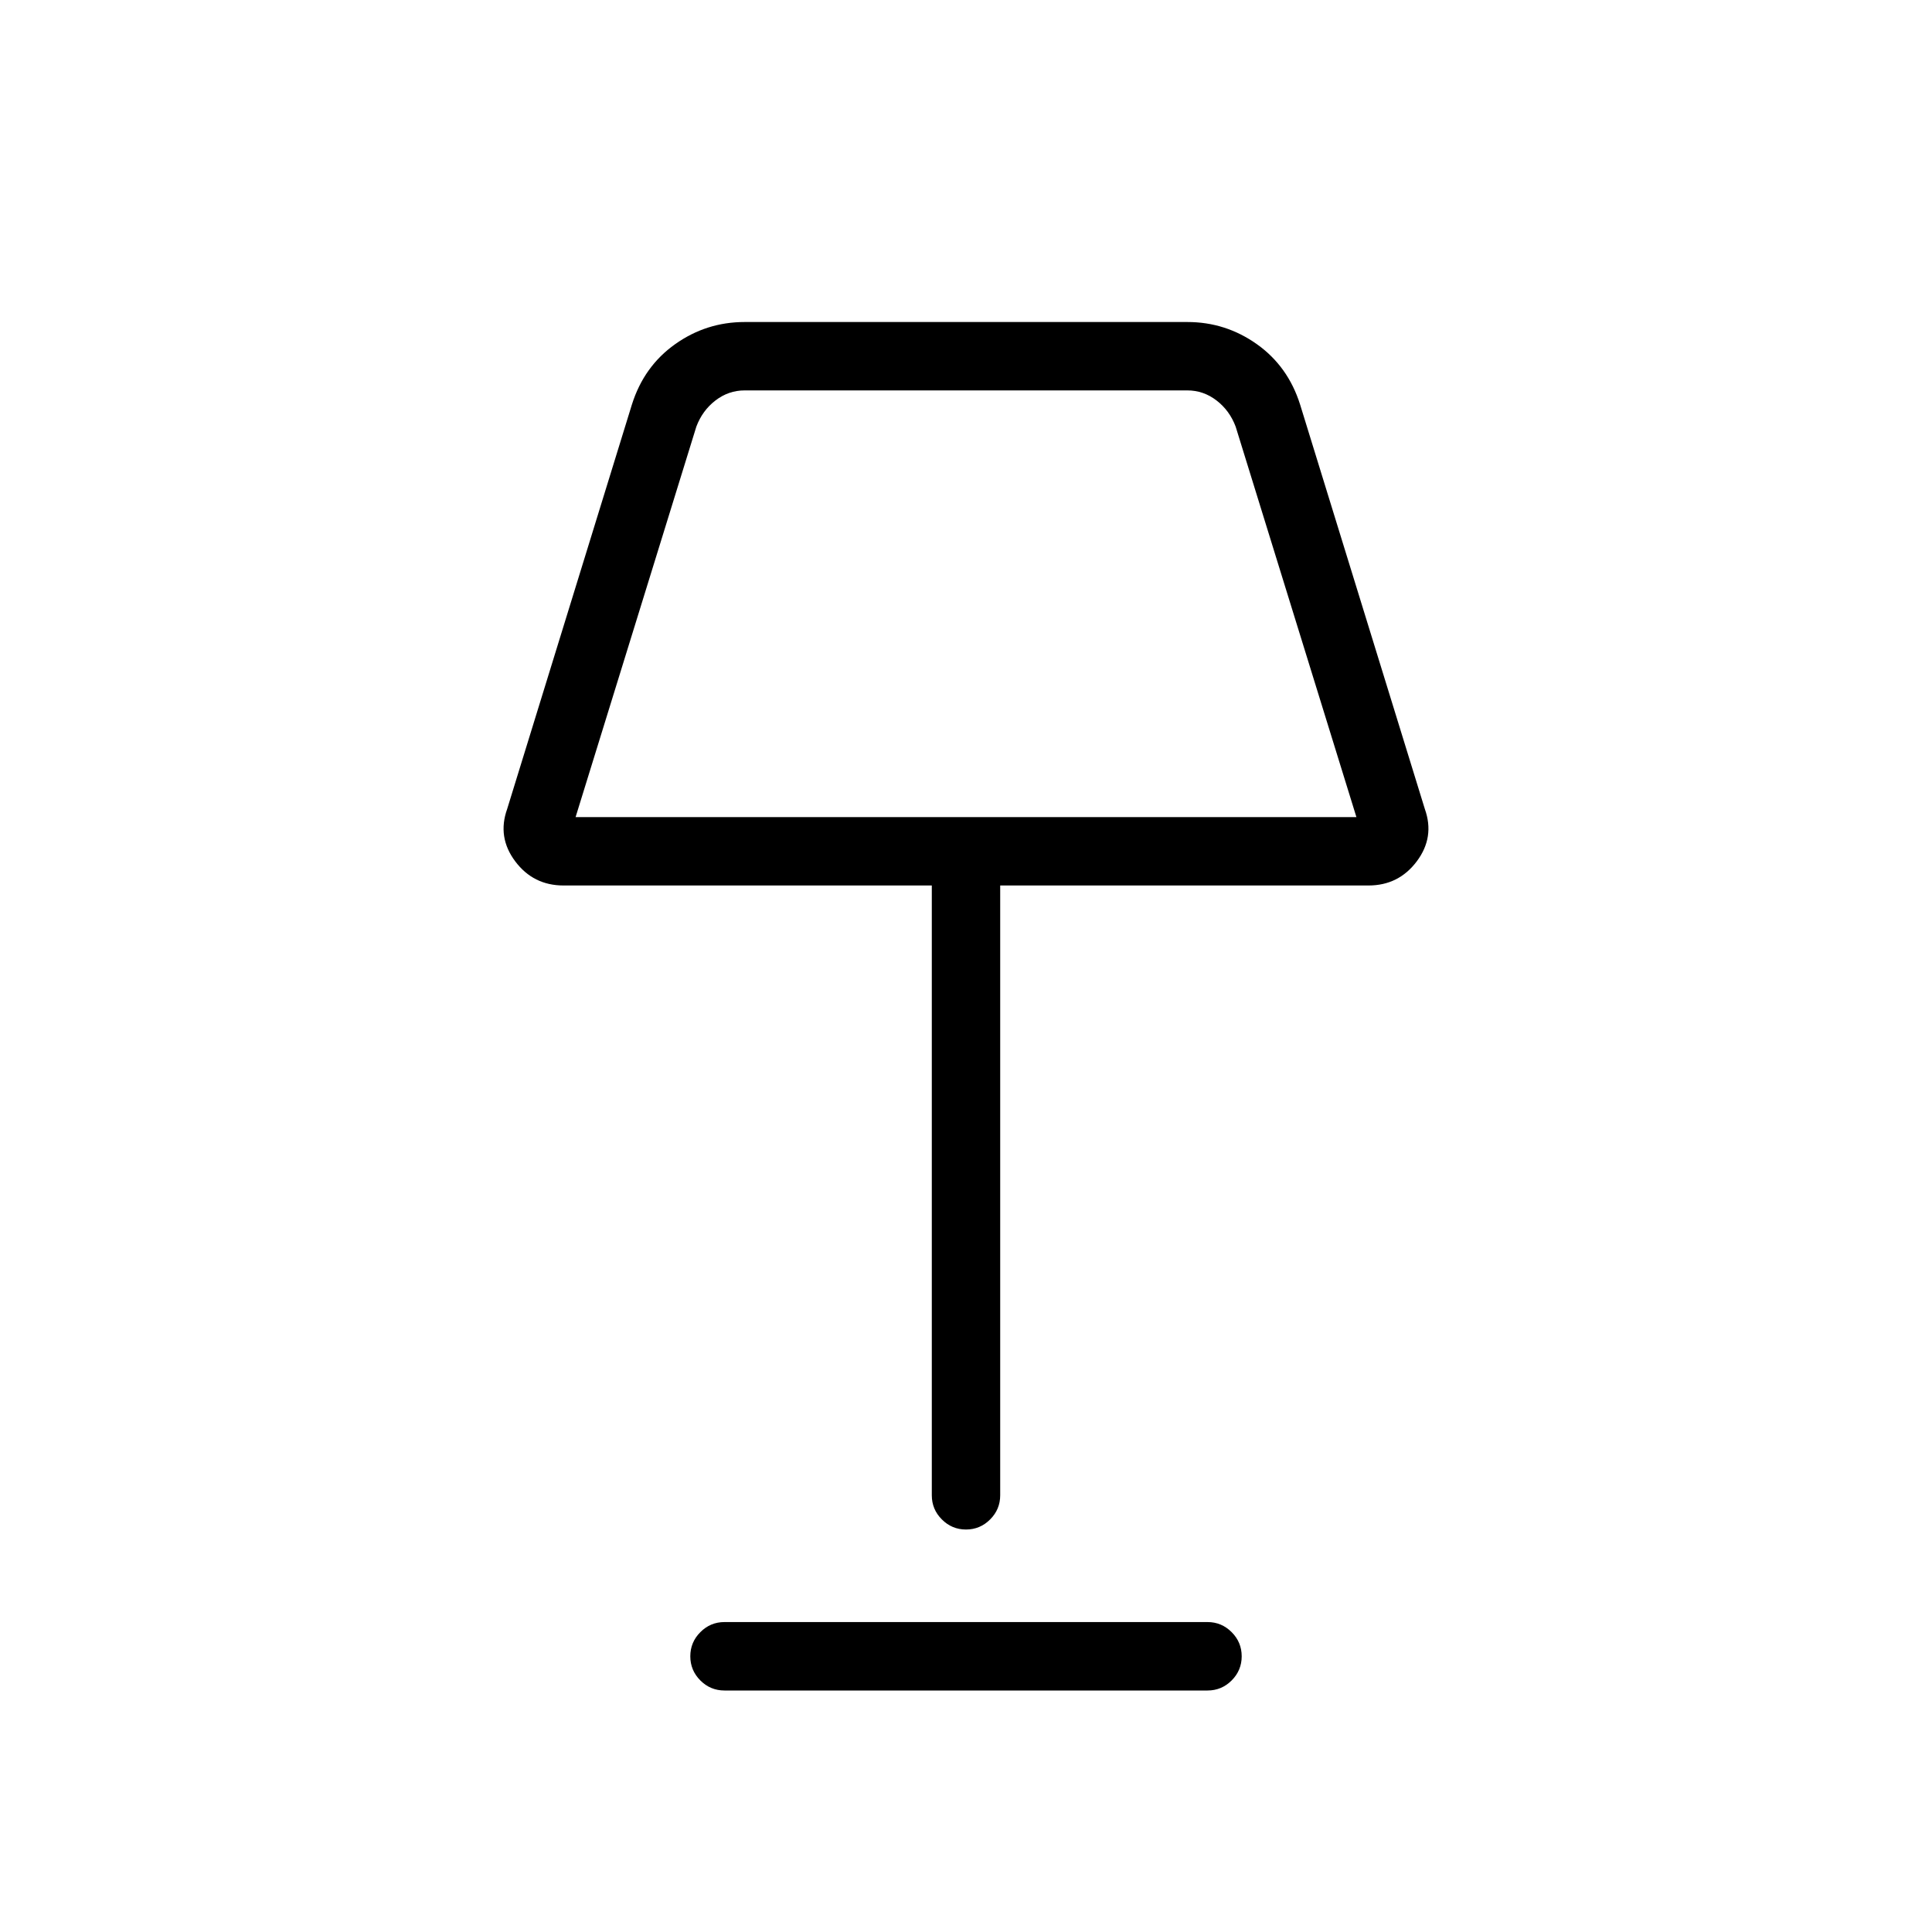 <svg xmlns="http://www.w3.org/2000/svg" height="40" width="40"><path d="M20 31.667q-.292 0-.5-.209-.208-.208-.208-.5V18.333h-7.625q-.625 0-1-.5T10.5 16.75l2.583-8.375q.25-.792.896-1.25.646-.458 1.438-.458h9.166q.792 0 1.438.458.646.458.896 1.25L29.5 16.75q.208.583-.167 1.083t-1 .5h-7.625v12.625q0 .292-.208.5-.208.209-.5.209Zm-8.083-14.75h16.166l-2.5-8.084q-.125-.333-.395-.541-.271-.209-.605-.209h-9.166q-.334 0-.605.209-.27.208-.395.541ZM15 35q-.292 0-.5-.208-.208-.209-.208-.5 0-.292.208-.5.208-.209.5-.209h10q.292 0 .5.209.208.208.208.5 0 .291-.208.5-.208.208-.5.208Zm5-22.5Z"/></svg>